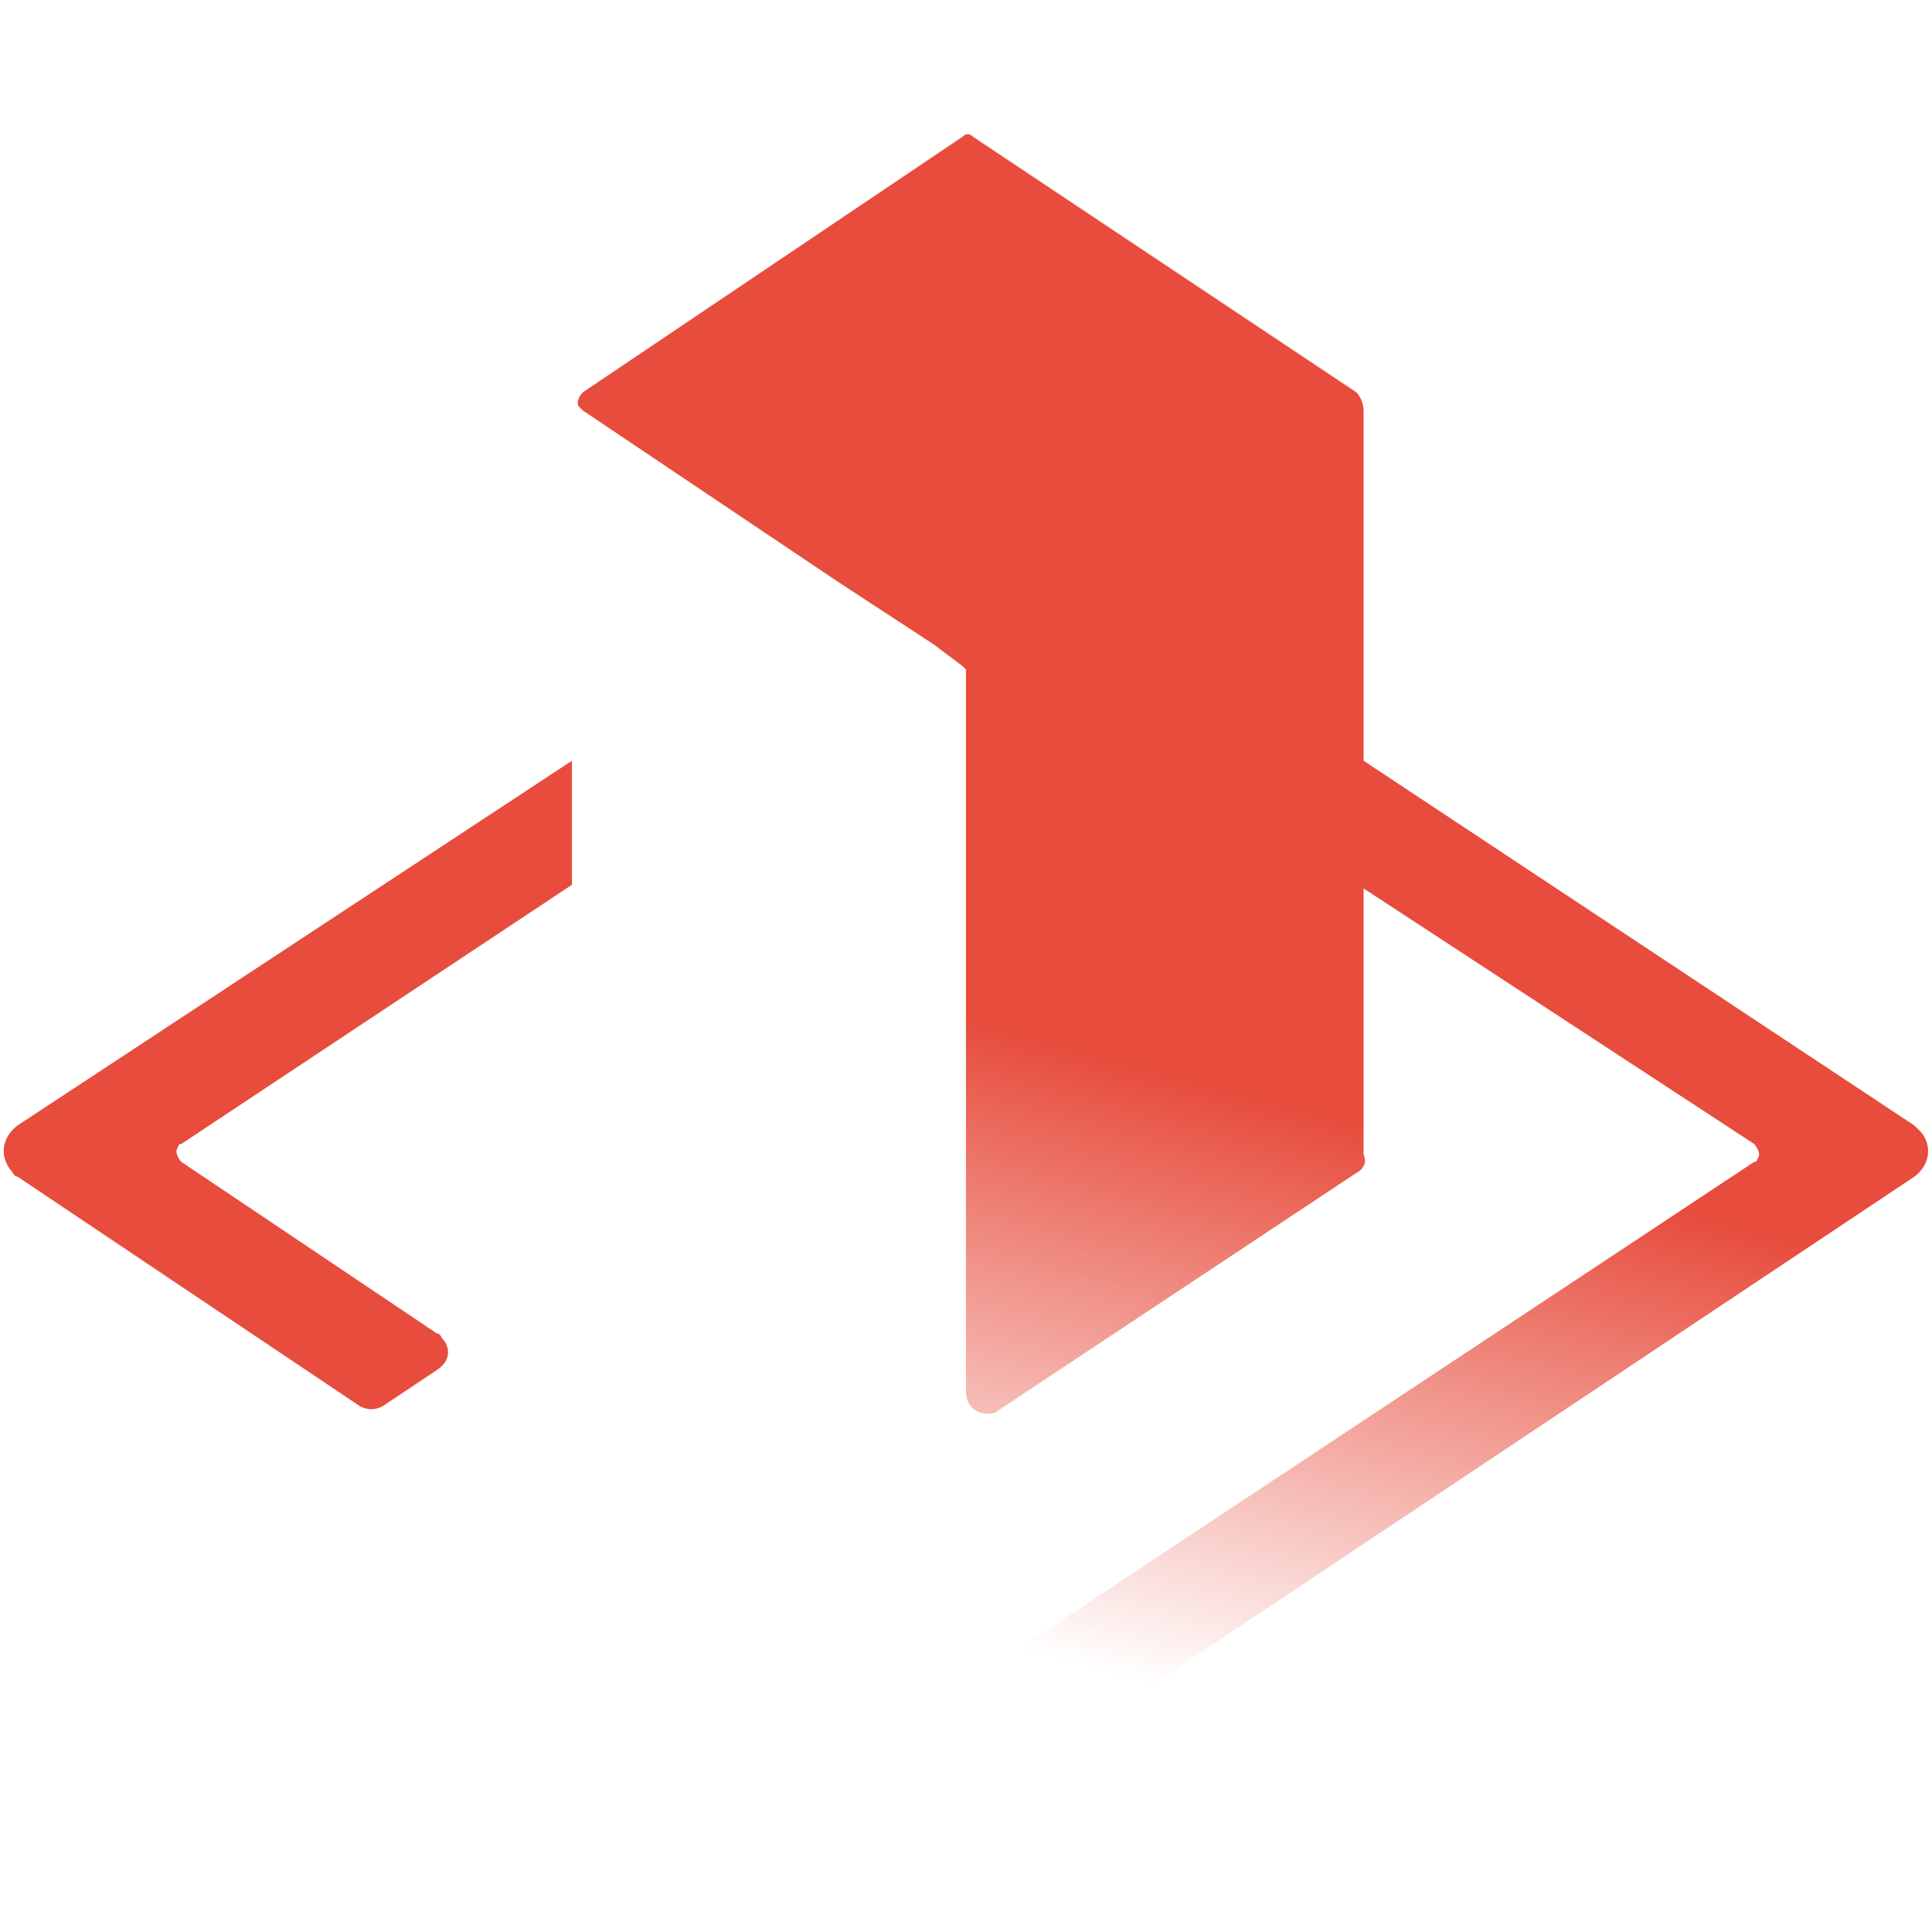 <?xml version="1.0" encoding="UTF-8" standalone="no"?><!DOCTYPE svg PUBLIC "-//W3C//DTD SVG 1.1//EN" "http://www.w3.org/Graphics/SVG/1.1/DTD/svg11.dtd"><svg width="100%" height="100%" viewBox="0 0 512 512" version="1.1" xmlns="http://www.w3.org/2000/svg" xmlns:xlink="http://www.w3.org/1999/xlink" xml:space="preserve" style="fill-rule:evenodd;clip-rule:evenodd;stroke-linejoin:round;stroke-miterlimit:2;"><title>UKPA</title><desc></desc>    <g id="Group" transform="matrix(9.668,0,0,9.668,-61.844,6.552)">        <path id="Solid-P1" d="M11.374,31.175l7,4.7c0.1,0 0.1,0.1 0.2,0.199c0.2,0.301 0.1,0.601 -0.2,0.801l-1.5,1c-0.2,0.1 -0.4,0.1 -0.6,0l-9.4,-6.301c-0.1,0 -0.1,-0.099 -0.2,-0.199c-0.3,-0.4 -0.2,-0.9 0.2,-1.2l15.2,-10l0,3.4l-10.7,7.1c-0.1,0 -0.1,0.1 -0.1,0.1c-0.1,0.1 0,0.299 0.1,0.4Z" style="fill:rgb(231,76,60);"/>        <path id="Gradient" d="M58.874,30.175l-15.1,-10l0,-9.6c0,-0.2 -0.1,-0.4 -0.2,-0.5l-10.5,-7c-0.1,-0.1 -0.2,-0.1 -0.3,0l-10.4,7c-0.1,0.1 -0.2,0.3 -0.1,0.4l0.1,0.1l7,4.7l2.6,1.7l0.8,0.6l0.1,0.1l0,19.8c0,0.3 0.2,0.599 0.6,0.599c0.1,0 0.2,0 0.3,-0.099l9.8,-6.5c0.2,-0.1 0.3,-0.3 0.2,-0.5l0,-7.3l10.7,7c0.1,0.1 0.2,0.3 0.1,0.399c0,0 0,0.101 -0.1,0.101l-21.6,14.3l-2.6,1.7l1.8,1.2c0.5,0.3 1.1,0.3 1.6,0l25.2,-16.801c0.4,-0.299 0.5,-0.799 0.2,-1.199c0,0 -0.1,-0.1 -0.2,-0.2" style="fill:url(#_Linear1);"/>    </g>    <defs>        <linearGradient id="_Linear1" x1="0" y1="0" x2="1" y2="0" gradientUnits="userSpaceOnUse" gradientTransform="matrix(-4.141,15.795,-15.795,-4.141,40.741,29.301)"><stop offset="0" style="stop-color:rgb(231,76,60);stop-opacity:1"/><stop offset="1" style="stop-color:rgb(231,76,60);stop-opacity:0"/></linearGradient>    </defs></svg>